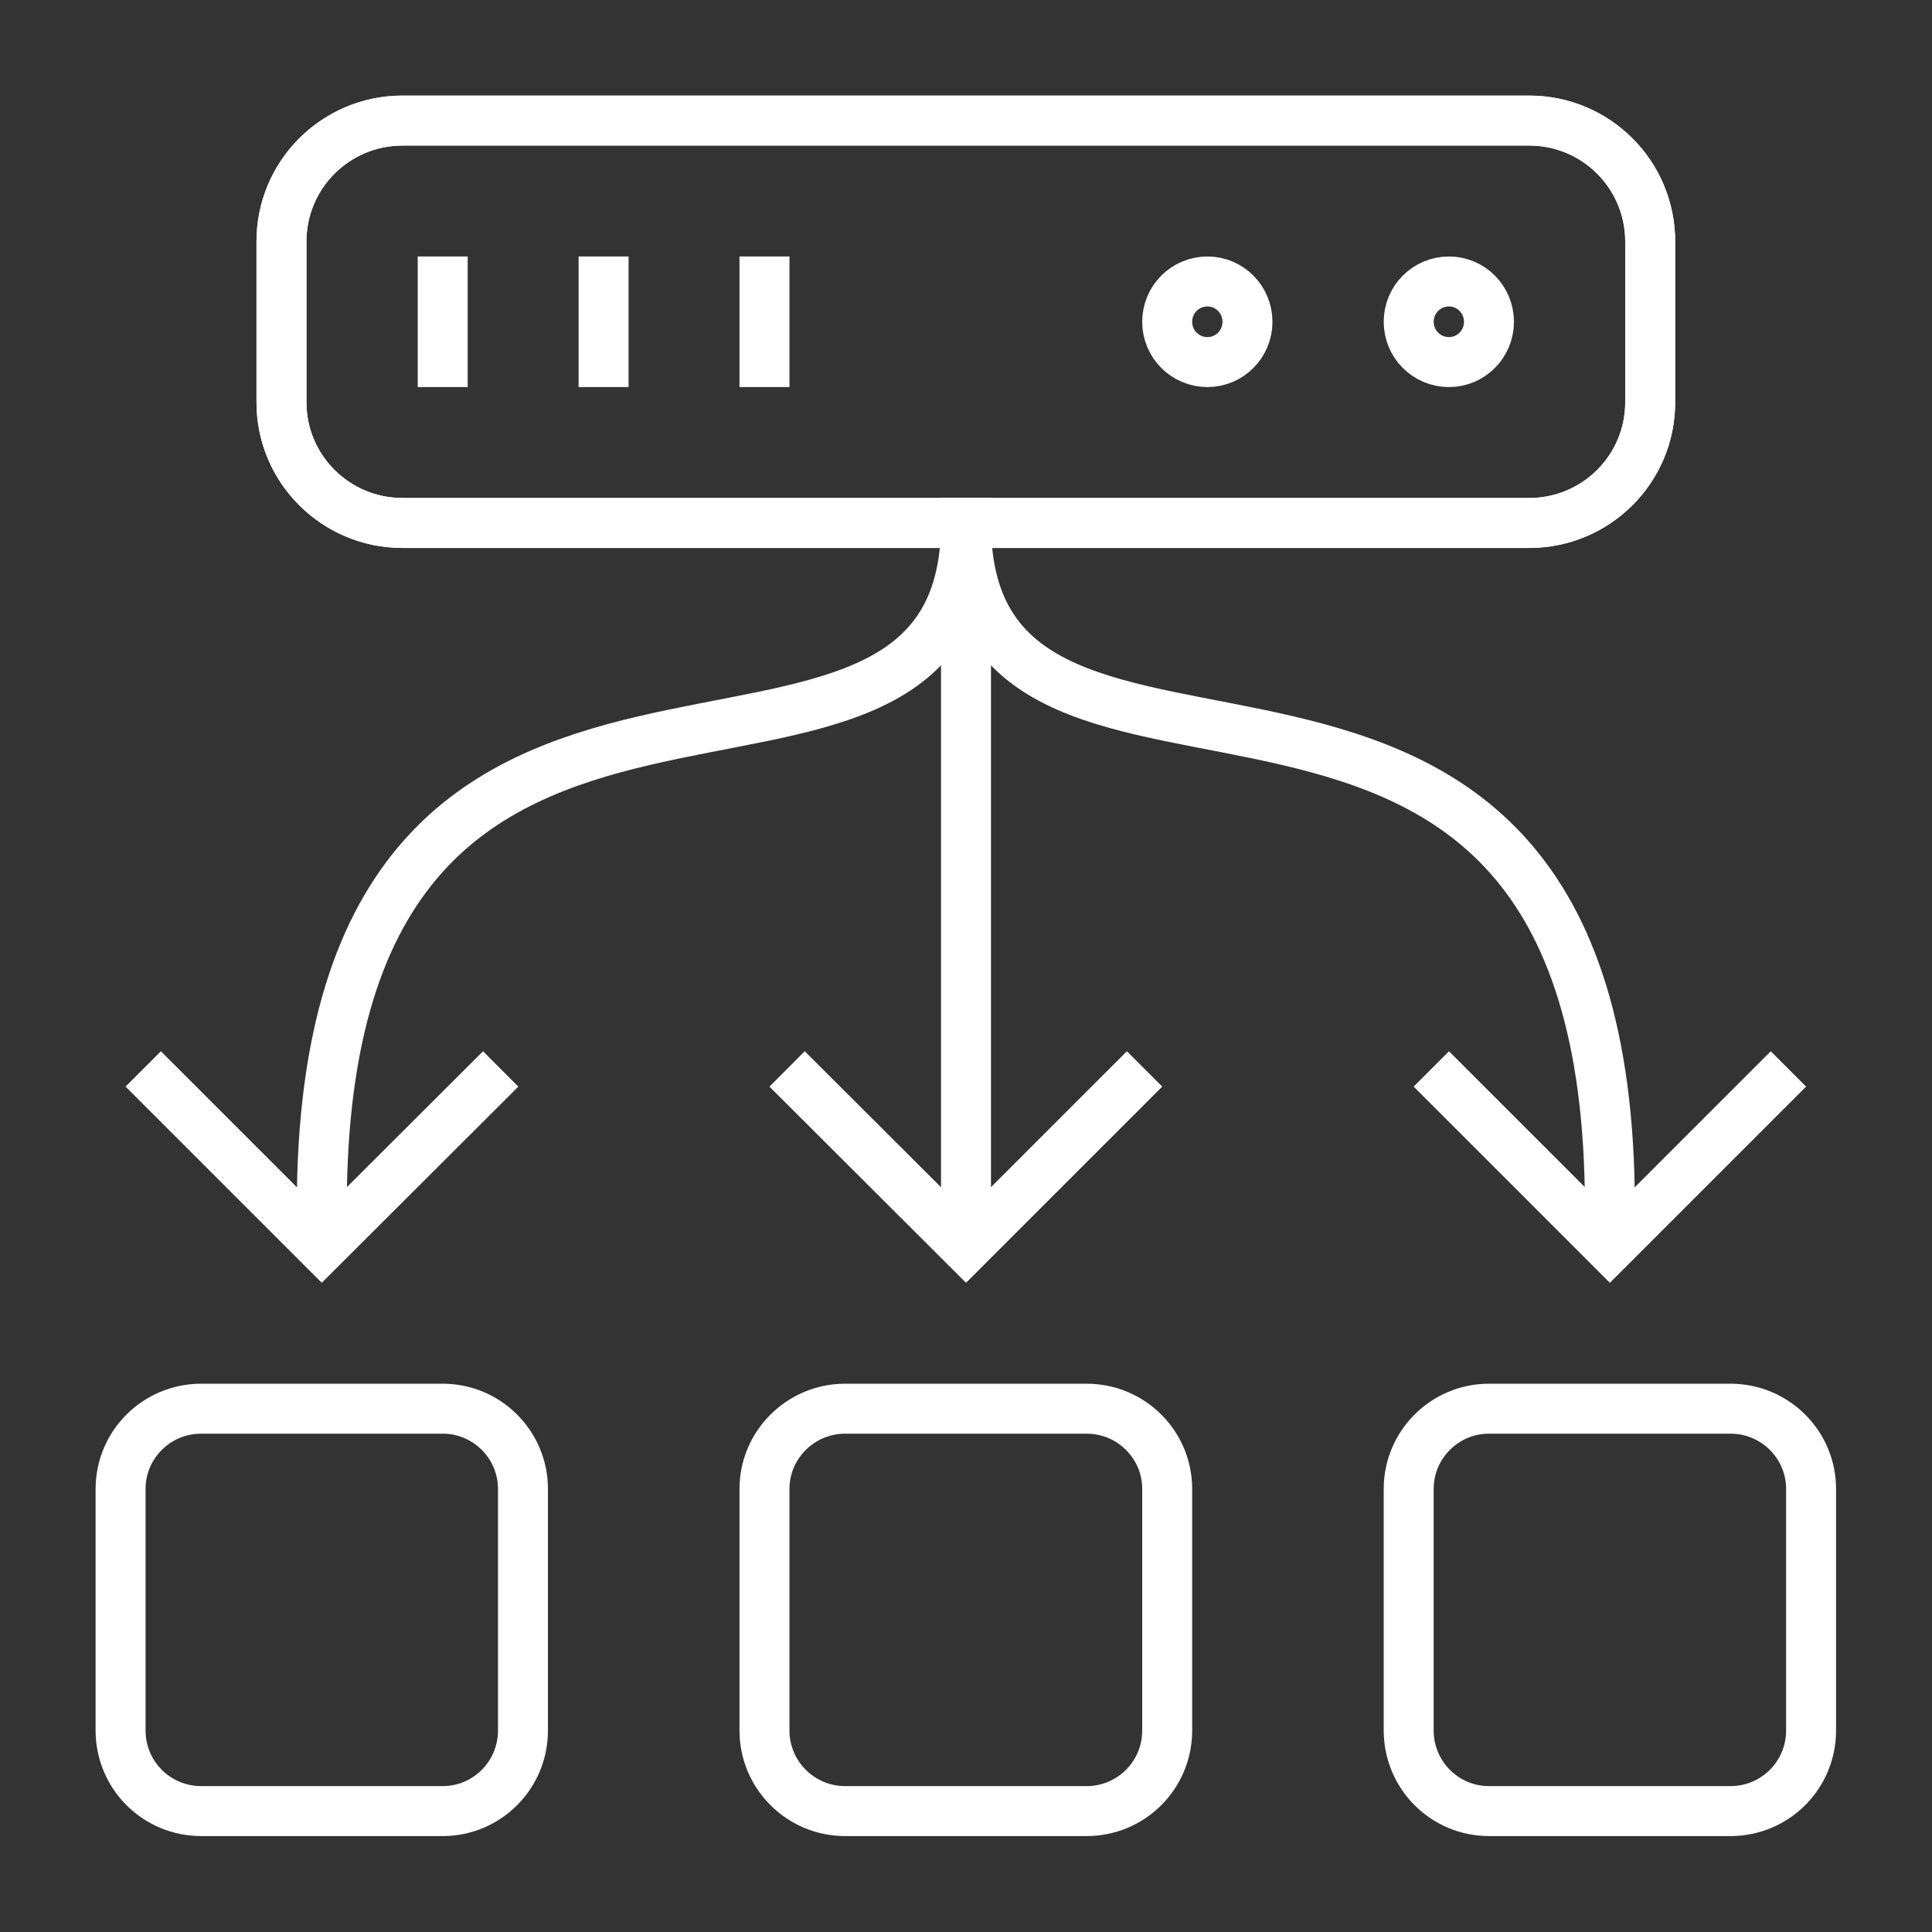 <svg width="58" height="58" viewBox="0 0 58 58" fill="none" xmlns="http://www.w3.org/2000/svg" xmlns:xlink="http://www.w3.org/1999/xlink">
	<rect x="0" y="0" width="58" height="58" fill="#333333" stroke="none"/>
	<desc>
			Created with Pixso.
	</desc>
	<defs>
		<clipPath id="clip162_3091">
			<rect rx="-0.5" width="57" height="57" transform="translate(0.5 0.5)" fill="white" fill-opacity="0"/>
		</clipPath>
	</defs>
	<rect rx="-0.5" width="57" height="57" transform="translate(0.5 0.5)" fill="#FFFFFF" fill-opacity="0"/>
	<g clip-path="url(#clip162_3091)">
		<path d="M25.37 54.37C24.04 54.37 22.95 53.29 22.95 51.95L22.95 44.7C22.95 43.37 24.04 42.29 25.37 42.29L32.62 42.29C33.96 42.29 35.04 43.37 35.04 44.7L35.04 51.95C35.04 53.29 33.96 54.37 32.62 54.37L25.37 54.37Z" stroke="#FFFFFF" stroke-opacity="1" stroke-width="1.5"/>
		<path d="M6.04 54.37C4.7 54.37 3.62 53.29 3.62 51.95L3.62 44.7C3.62 43.37 4.7 42.29 6.04 42.29L13.29 42.29C14.62 42.29 15.7 43.37 15.7 44.7L15.7 51.95C15.7 53.29 14.62 54.37 13.29 54.37L6.04 54.37Z" stroke="#FFFFFF" stroke-opacity="1" stroke-width="1.5"/>
		<path d="M44.7 54.37C43.37 54.37 42.29 53.29 42.29 51.95L42.29 44.7C42.29 43.37 43.37 42.29 44.7 42.29L51.95 42.29C53.29 42.29 54.37 43.37 54.37 44.7L54.37 51.95C54.37 53.29 53.29 54.37 51.95 54.37L44.7 54.37Z" stroke="#FFFFFF" stroke-opacity="1" stroke-width="1.5"/>
		<path d="M29 15.7L29 36.25" stroke="#FFFFFF" stroke-opacity="1" stroke-width="1.5" stroke-linecap="square"/>
		<path d="M29 15.7C29 26.73 48.33 15.25 48.33 36.25" stroke="#FFFFFF" stroke-opacity="1" stroke-width="1.5" stroke-linecap="square"/>
		<path d="M29 15.7C29 26.73 9.66 15.25 9.66 36.25" stroke="#FFFFFF" stroke-opacity="1" stroke-width="1.5" stroke-linecap="square"/>
		<path d="M4.83 32.62L9.66 37.45L14.5 32.62" stroke="#FFFFFF" stroke-opacity="1" stroke-width="1.5" stroke-linecap="square"/>
		<path d="M24.16 32.62L29 37.45L33.83 32.62" stroke="#FFFFFF" stroke-opacity="1" stroke-width="1.5" stroke-linecap="square"/>
		<path d="M43.5 32.62L48.33 37.45L53.16 32.62" stroke="#FFFFFF" stroke-opacity="1" stroke-width="1.5" stroke-linecap="square"/>
		<path d="M12.08 15.7C10.08 15.7 8.45 14.08 8.45 12.08L8.45 7.25C8.45 5.24 10.08 3.62 12.08 3.62L45.91 3.62C47.91 3.62 49.54 5.24 49.54 7.25L49.54 12.08C49.54 14.08 47.91 15.7 45.91 15.7L12.08 15.7Z" stroke="#FFFFFF" stroke-opacity="1" stroke-width="1.5"/>
		<path d="M13.29 8.45L13.29 10.87" stroke="#FFFFFF" stroke-opacity="1" stroke-width="1.5" stroke-linecap="square"/>
		<path d="M18.12 8.45L18.12 10.87" stroke="#FFFFFF" stroke-opacity="1" stroke-width="1.5" stroke-linecap="square"/>
		<path d="M22.95 8.45L22.95 10.87" stroke="#FFFFFF" stroke-opacity="1" stroke-width="1.5" stroke-linecap="square"/>
		<path d="M43.5 10.87C42.83 10.87 42.29 10.33 42.29 9.66C42.29 8.99 42.83 8.45 43.5 8.45C44.16 8.45 44.7 8.99 44.7 9.66C44.7 10.33 44.16 10.87 43.5 10.87Z" stroke="#FFFFFF" stroke-opacity="1" stroke-width="1.5"/>
		<path d="M36.25 10.87C35.58 10.87 35.04 10.33 35.04 9.66C35.04 8.99 35.58 8.45 36.25 8.45C36.91 8.45 37.45 8.99 37.45 9.66C37.45 10.33 36.91 10.87 36.25 10.87Z" stroke="#FFFFFF" stroke-opacity="1" stroke-width="1.5"/>
		<path d="M12.08 15.7C10.08 15.7 8.45 14.08 8.45 12.08L8.45 7.25C8.45 5.24 10.08 3.62 12.08 3.62L45.91 3.62C47.91 3.62 49.54 5.24 49.54 7.25L49.54 12.08C49.54 14.08 47.91 15.7 45.91 15.7L12.08 15.7Z" stroke="#FFFFFF" stroke-opacity="1" stroke-width="1.5"/>
	</g>
</svg>
